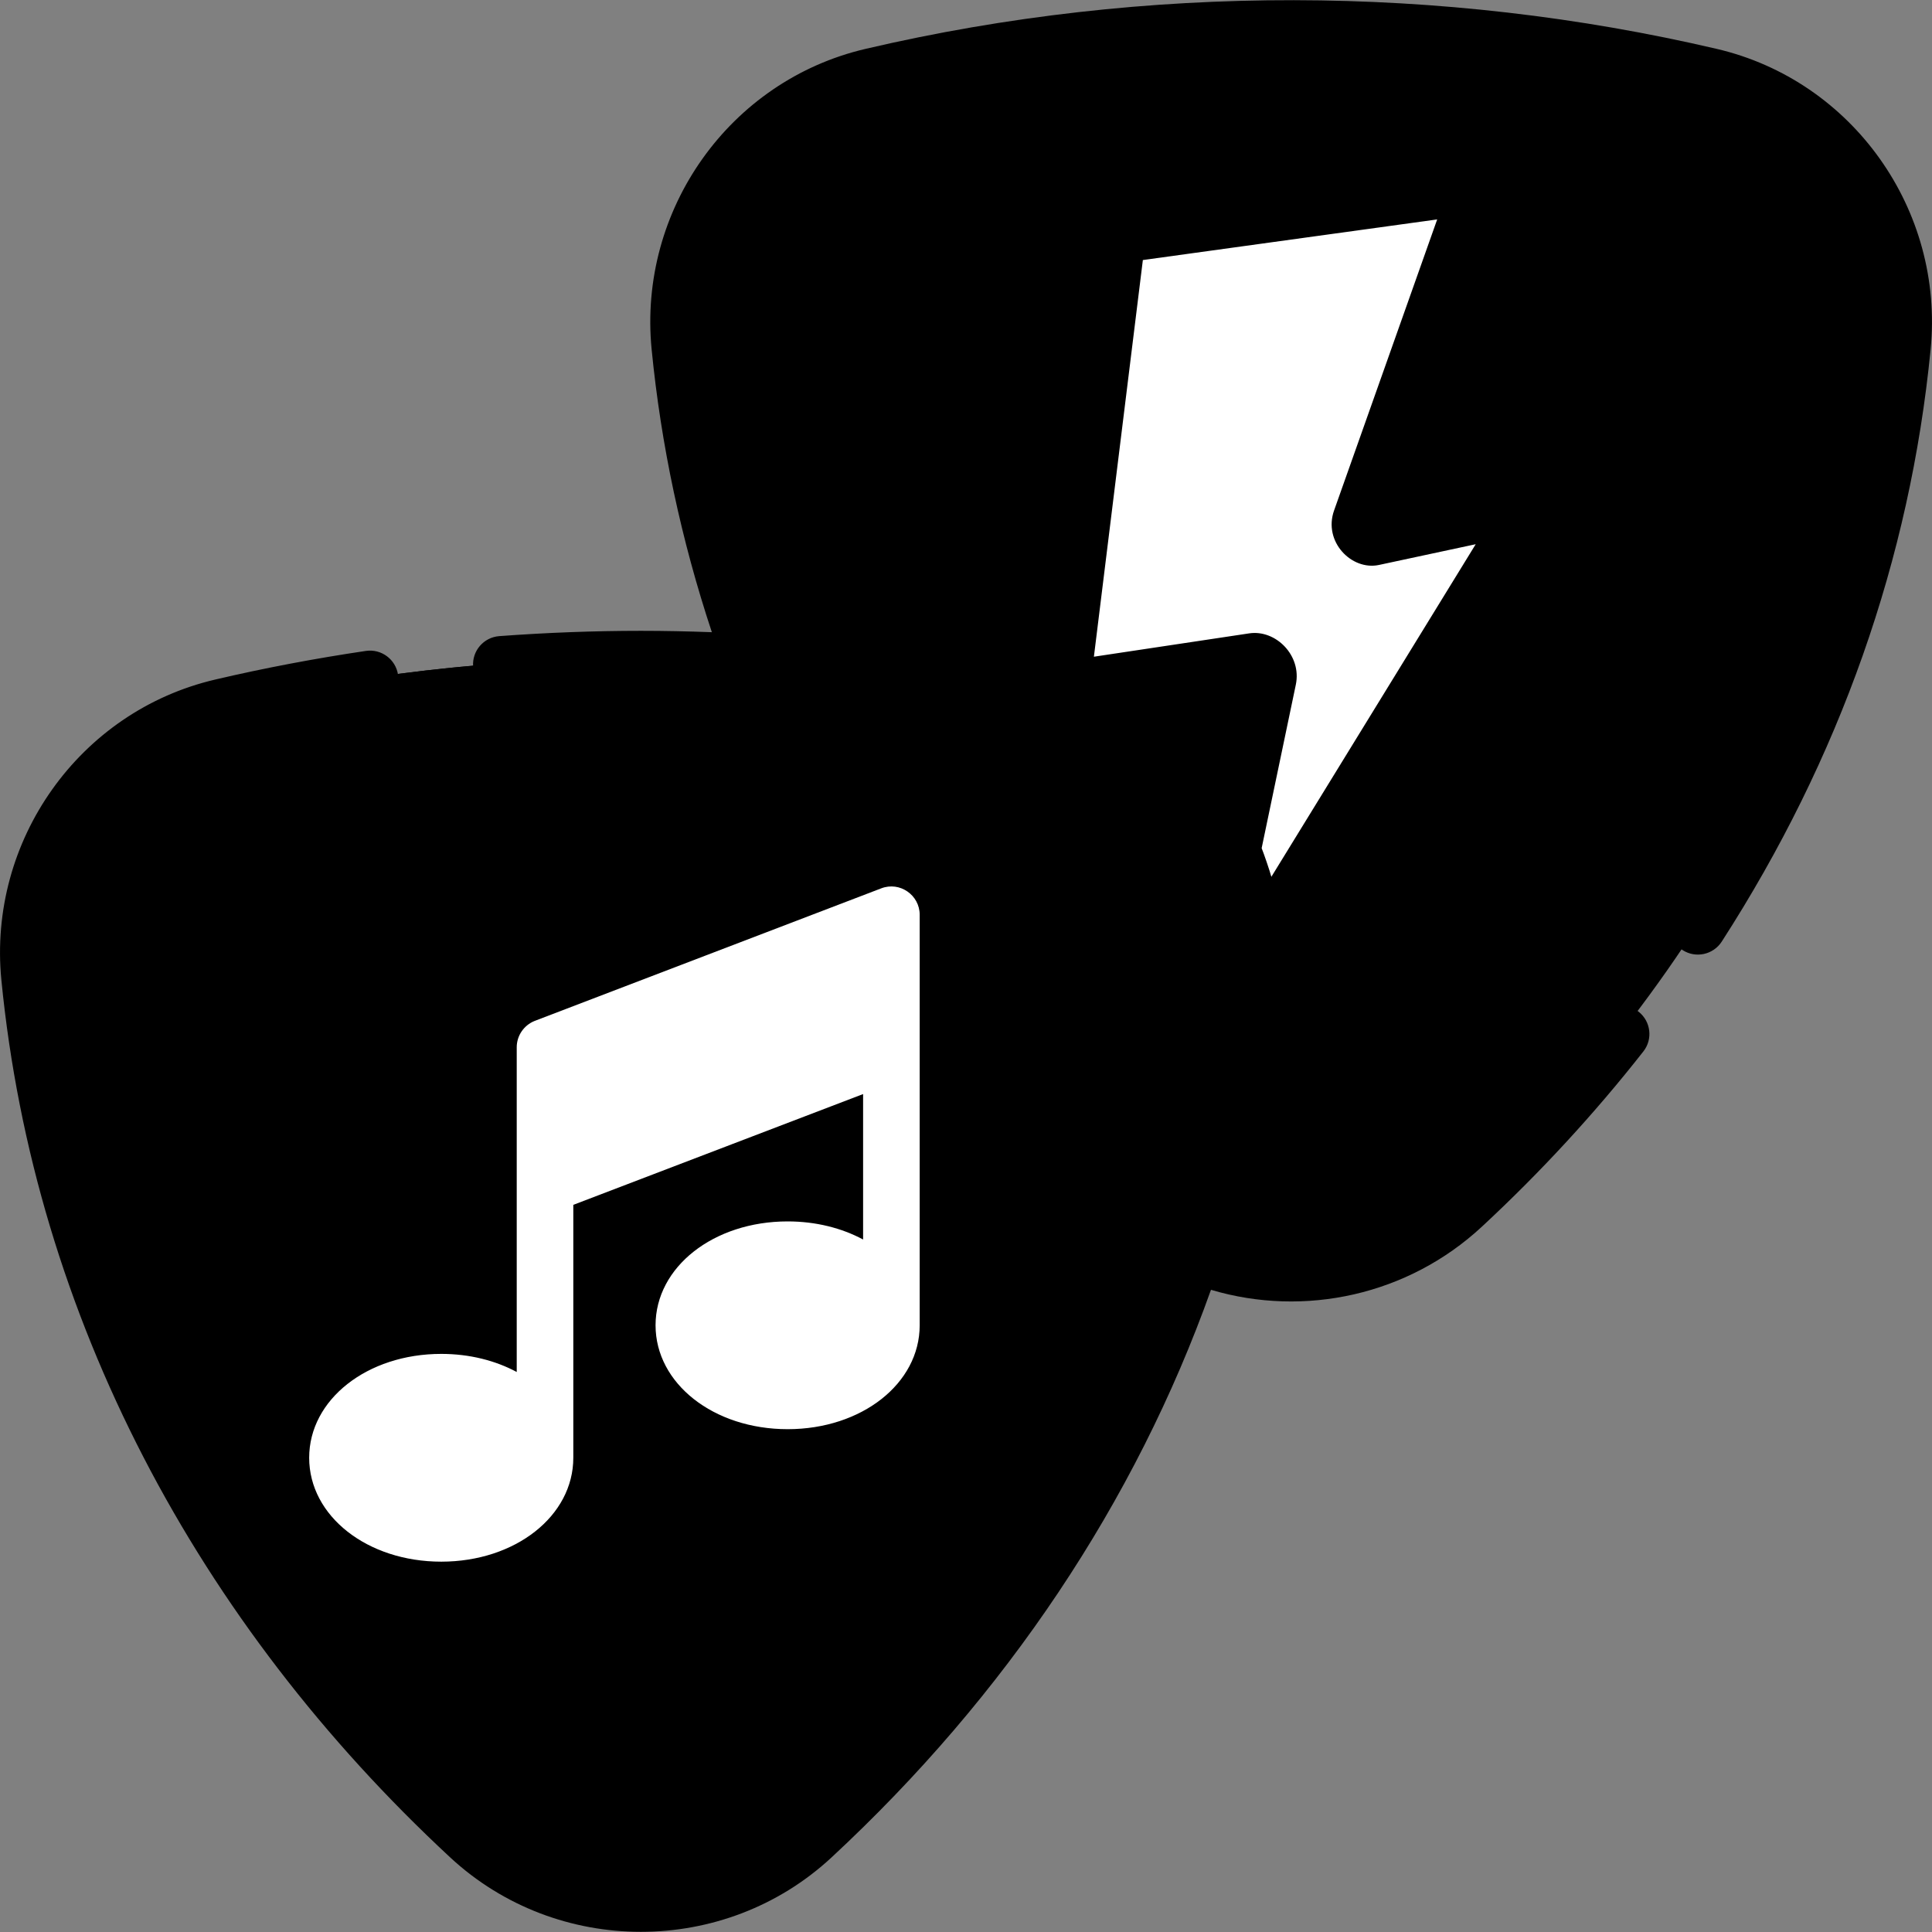 <svg width="35" height="35" viewBox="0 0 35 35" fill="none" xmlns="http://www.w3.org/2000/svg">
    <rect x="0" y="0" width="35" height="35" fill="#808080" stroke="none"/>
    <path d="M30.976 1.367C28.552 0.8 26.007 0.498 23.38 0.498C20.754 0.498 18.208 0.8 15.785 1.367C13.563 1.886 12.082 3.99 12.305 6.261C12.499 8.236 12.948 10.152 13.621 11.983L14.26 12.677L19.889 13.634L21.701 15.822L21.359 21.459L21.61 22.691C23.22 23.367 25.137 23.081 26.484 21.831C30.969 17.67 33.868 12.234 34.455 6.261C34.678 3.99 33.198 1.886 30.976 1.367Z" fill="black"/>
    <path d="M16.905 5.578C16.682 3.307 18.163 1.203 20.385 0.683C20.506 0.655 20.628 0.628 20.75 0.601C19.049 0.733 17.39 0.992 15.785 1.367C13.563 1.886 12.082 3.99 12.305 6.261C12.499 8.236 12.948 10.152 13.621 11.983L14.26 12.677L19.163 13.511C17.956 11.033 17.179 8.364 16.905 5.578Z" fill="black"/>
    <path d="M24.876 21.147C23.663 20.021 22.566 18.801 21.599 17.503L21.359 21.459L21.61 22.691C23.131 23.33 24.927 23.109 26.257 22.027C25.76 21.825 25.291 21.532 24.876 21.147Z" fill="black"/>
    <path d="M27.304 9.192L24.863 9.715C24.7 9.715 24.587 9.554 24.641 9.401L26.54 4.041C26.654 3.718 26.386 3.389 26.047 3.436L20.581 4.191C20.376 4.219 20.216 4.382 20.191 4.587L19.288 11.907C19.252 12.198 19.503 12.443 19.793 12.399L22.697 11.963C22.866 11.963 22.993 12.115 22.963 12.281L22.312 15.398L22.214 15.674L22.419 17.041L22.694 17.381L27.503 9.553C27.602 9.396 27.489 9.192 27.304 9.192Z" fill="white"/>
    <path d="M24.657 10.607L22.55 10.941C22.22 10.993 21.939 10.702 22.002 10.374L23.271 3.819L20.581 4.191C20.376 4.219 20.216 4.382 20.191 4.587L19.274 12.02C19.245 12.254 19.447 12.451 19.68 12.416L22.697 11.963C22.866 11.963 22.993 12.115 22.963 12.281L22.312 15.398L22.214 15.674L22.411 16.99L24.893 10.905C24.957 10.748 24.825 10.581 24.657 10.607Z" fill="white"/>
    <path d="M19.195 12.792C16.772 12.225 14.226 11.923 11.6 11.923C8.974 11.923 6.428 12.225 4.005 12.792C1.783 13.311 0.302 15.415 0.525 17.686C1.112 23.659 4.011 29.095 8.496 33.256C10.245 34.878 12.955 34.878 14.704 33.256C19.189 29.095 22.088 23.659 22.675 17.686C22.898 15.415 21.417 13.311 19.195 12.792Z" fill="black"/>
    <path d="M13.096 32.572C8.611 28.411 5.712 22.975 5.125 17.003C4.902 14.732 6.383 12.628 8.604 12.108C8.726 12.08 8.848 12.053 8.97 12.026C7.269 12.158 5.61 12.417 4.005 12.792C1.783 13.311 0.302 15.415 0.525 17.686C1.112 23.659 4.011 29.095 8.496 33.256C10.171 34.81 12.727 34.874 14.477 33.452C13.98 33.249 13.511 32.957 13.096 32.572Z" fill="black"/>
    <path d="M14.26 25.361C15.297 25.361 16.139 24.748 16.139 23.992C16.139 23.236 15.297 22.623 14.26 22.623C13.222 22.623 12.381 23.236 12.381 23.992C12.381 24.748 13.222 25.361 14.26 25.361Z" fill="white"/>
    <path d="M14.169 23.992C14.169 23.472 14.567 23.02 15.154 22.788C14.888 22.683 14.583 22.623 14.259 22.623C13.222 22.623 12.381 23.236 12.381 23.992C12.381 24.748 13.222 25.361 14.259 25.361C14.583 25.361 14.888 25.301 15.154 25.196C14.567 24.965 14.169 24.512 14.169 23.992Z" fill="white"/>
    <path d="M16.139 19.06L9.79 21.459V18.957L15.733 16.712C15.929 16.637 16.139 16.782 16.139 16.992V19.06Z" fill="white"/>
    <path d="M11.497 18.312L9.79 18.957V21.459L11.497 20.814V18.312Z" fill="white"/>
    <path d="M7.987 27.76C9.025 27.76 9.866 27.147 9.866 26.391C9.866 25.635 9.025 25.023 7.987 25.023C6.949 25.023 6.108 25.635 6.108 26.391C6.108 27.147 6.949 27.76 7.987 27.76Z" fill="white"/>
    <path d="M7.896 26.391C7.896 25.871 8.294 25.419 8.881 25.187C8.615 25.082 8.31 25.023 7.987 25.023C6.949 25.023 6.108 25.635 6.108 26.391C6.108 27.147 6.949 27.76 7.987 27.76C8.31 27.76 8.615 27.7 8.881 27.595C8.294 27.364 7.896 26.911 7.896 26.391Z" fill="white"/>
    <path d="M14.269 22.127C12.927 22.127 11.876 22.953 11.876 24.009C11.876 25.064 12.927 25.891 14.269 25.891C15.61 25.891 16.661 25.064 16.661 24.009C16.661 23.276 16.661 17.321 16.661 16.572C16.661 16.215 16.301 15.964 15.965 16.093C15.877 16.127 9.765 18.465 9.686 18.495C9.49 18.573 9.361 18.763 9.361 18.972V24.855C8.976 24.648 8.506 24.527 7.994 24.527C6.652 24.527 5.601 25.354 5.601 26.409C5.601 27.464 6.652 28.291 7.994 28.291C9.335 28.291 10.386 27.464 10.386 26.409V21.827L15.636 19.82V22.455C15.251 22.248 14.781 22.127 14.269 22.127ZM14.269 24.865C13.541 24.865 12.902 24.465 12.902 24.009C12.902 23.553 13.541 23.152 14.269 23.152C14.997 23.152 15.636 23.553 15.636 24.009C15.636 24.465 14.997 24.865 14.269 24.865ZM7.994 27.265C7.266 27.265 6.627 26.865 6.627 26.409C6.627 25.952 7.266 25.552 7.994 25.552C8.722 25.552 9.361 25.952 9.361 26.409C9.361 26.865 8.722 27.265 7.994 27.265ZM10.386 20.73V19.325L15.636 17.317V18.722L10.386 20.73Z" fill="white"/>
    <path d="M30.329 16.503C30.175 16.741 30.244 17.058 30.482 17.212C30.72 17.365 31.037 17.296 31.191 17.058C33.329 13.741 34.602 10.131 34.975 6.33C35.224 3.8 33.559 1.46 31.102 0.886C26.134 -0.276 20.775 -0.306 15.678 0.886C13.221 1.46 11.556 3.8 11.805 6.33C11.975 8.063 12.342 9.783 12.896 11.453C12.468 11.437 12.039 11.428 11.61 11.428C10.759 11.428 9.896 11.461 9.044 11.524C8.761 11.546 8.55 11.792 8.571 12.074C8.592 12.357 8.839 12.567 9.12 12.547C9.947 12.485 10.785 12.454 11.61 12.454C13.444 12.454 15.301 12.608 17.106 12.912C19.245 13.272 20.092 13.48 20.978 14.353C21.87 15.232 22.292 16.456 22.175 17.654C21.604 23.465 18.735 28.844 14.365 32.898C12.819 34.333 10.398 34.33 8.855 32.898C4.376 28.743 1.603 23.33 1.045 17.654C0.847 15.635 2.173 13.767 4.131 13.309C4.996 13.107 5.886 12.938 6.778 12.807C7.058 12.765 7.252 12.505 7.211 12.225C7.169 11.944 6.908 11.751 6.629 11.792C5.709 11.928 4.79 12.102 3.898 12.311C1.441 12.885 -0.224 15.226 0.025 17.755C0.624 23.859 3.583 29.406 8.157 33.65C10.094 35.446 13.127 35.446 15.063 33.65C18.229 30.712 20.571 27.204 21.938 23.366C23.636 23.872 25.512 23.46 26.843 22.225C27.904 21.241 28.889 20.172 29.771 19.048C29.946 18.826 29.907 18.503 29.685 18.328C29.462 18.154 29.14 18.192 28.965 18.415C28.116 19.497 27.167 20.526 26.146 21.473C25.098 22.445 23.615 22.785 22.26 22.392C22.889 20.352 23.161 18.393 23.21 17.554L27.946 9.845C28.307 9.276 27.776 8.587 27.207 8.709L25.302 9.117L27.033 4.231C27.276 3.545 26.706 2.847 25.987 2.946L20.521 3.701C20.087 3.761 19.745 4.107 19.692 4.543L18.749 12.183C17.206 11.851 15.617 11.626 14 11.512C13.396 9.794 13.001 8.019 12.825 6.229C12.627 4.21 13.954 2.342 15.912 1.884C20.729 0.758 25.928 0.729 30.869 1.884C32.827 2.342 34.154 4.21 33.955 6.229C33.598 9.867 32.378 13.323 30.329 16.503ZM22.083 14.052C21.677 13.55 21.195 13.135 20.619 12.813L22.398 12.546L22.083 14.052ZM20.704 4.711L26.036 3.975L24.168 9.248C23.968 9.812 24.484 10.34 24.98 10.235L26.734 9.859L23.032 15.884C22.996 15.754 22.898 15.47 22.856 15.365L23.475 12.404C23.586 11.873 23.11 11.402 22.631 11.474L19.817 11.897L20.704 4.711Z" fill="black"/>
</svg>
